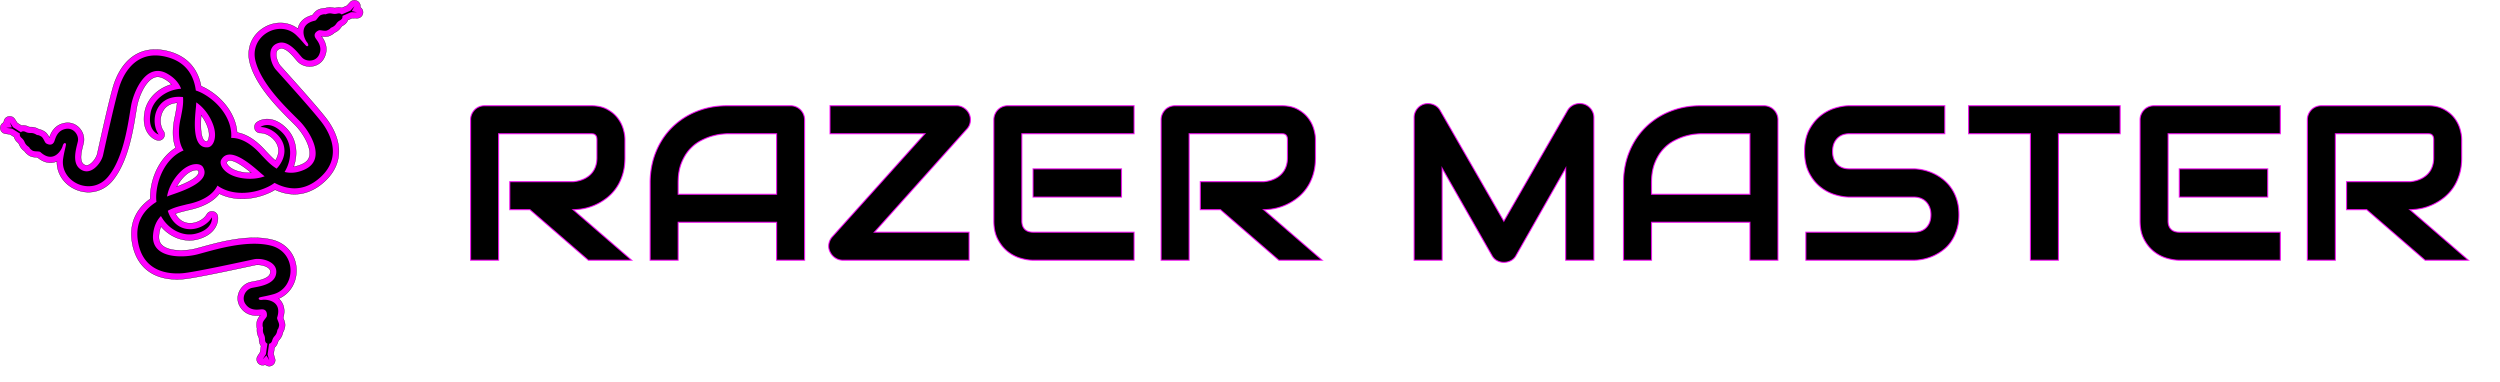 <svg width="8500" height="1300" xmlns="http://www.w3.org/2000/svg">


    <g>
        <title>background</title>
        <rect fill="none" id="canvas_background" width="7000" height="1300" y="-1" x="-1" />
    </g>
    <g>
        <title>Layer 1</title>
        <path stroke="null" id="svg_1" d="m1225.04,24.911c1.397,-7.501 -1.534,-15.402 -8.03,-20.092c-8.327,-6.012 -19.842,-4.808 -26.771,2.776l-10.805,11.861l-17.055,7.32c-6.059,-1.874 -12.818,-2.035 -19.859,-0.295c-4.036,1 -5.23,0.765 -8.82,0.057c-7.852,-1.54 -16.064,-2.473 -29.164,1.714c-4.622,-0.27 -10.035,0.391 -18.546,3.18c-10.686,3.524 -17.339,11.924 -22.195,18.085l-1.614,2.067c-30.554,7.871 -42.624,25.046 -47.311,38.414c-0.927,2.598 -1.538,5.186 -2.035,7.775c-32.202,-24.409 -76.466,-26.623 -114.034,-4.661c-43.121,25.24 -62.406,73.024 -49.111,121.756c21.439,78.72 96.129,152.861 140.733,197.187l14.454,14.444c23.241,23.708 53.31,71.497 47.31,103.439c-1.461,7.966 -5.68,19.523 -25.152,28.341c-9.921,4.487 -19.413,7.27 -28.595,8.357c16.473,-46.178 8.507,-95.833 -22.761,-128.36c-44.634,-46.34 -86.79,-34.778 -102.897,-22.198c-6.781,5.33 -9.462,14.38 -6.662,22.525c2.821,8.149 10.521,13.63 19.179,13.622c21.419,-0.017 45.518,15.933 55.987,37.094c8.824,17.834 7.12,37.164 -4.84,56.373c-9.067,-7.395 -16.88,-15.548 -23.572,-22.58c-2.757,-2.881 -5.349,-5.604 -7.64,-7.835l-1.665,-1.846c-32.032,-36.098 -64.663,-57.159 -97.349,-62.916c-4.096,-57.769 -44.91,-116.209 -106.776,-150.185c-5.01,-2.77 -10.215,-5.224 -15.61,-7.448c-11.54,-60.358 -48.462,-100.833 -107.363,-117.405c-85.953,-24.221 -154.199,14.191 -187.249,105.332c-11.28,31.099 -35.246,137.111 -54.92,225.991l-3.703,16.656c-2.632,11.752 -16.328,32.875 -30.921,37.903c-4.028,1.415 -9.105,2.071 -16.128,-3.663c-14.331,-11.661 -5.868,-45.313 -1.317,-63.396c0.892,-3.51 1.636,-6.535 2.254,-9.288c3.72,-17.225 -1.933,-36.434 -14.78,-50.112c-12.557,-13.384 -29.935,-19.53 -47.676,-16.847c-37.574,5.657 -49.49,36.047 -54.172,49.743c-3.642,-6.953 -8.659,-16.083 -18.13,-21.492c-7.692,-4.392 -12.848,-6.14 -17.448,-6.813c-12.094,-6.805 -20.309,-7.472 -28.38,-7.523c-3.628,-0.017 -4.863,-0.017 -8.606,-1.827c-7.478,-3.561 -15.188,-4.657 -22.401,-3.282l-13.932,-8.835l-8.818,-13.435c-5.696,-8.681 -17.029,-11.623 -26.26,-6.832c-7.002,3.641 -11.017,10.902 -10.847,18.436c-6.966,3.08 -11.831,9.953 -12.03,17.951c-0.262,10.267 7.223,19.098 17.398,20.526l15.884,2.246l13.736,8.706c1.727,6.892 5.825,13.373 12.094,18.712c3.167,2.702 3.673,3.815 5.186,7.148c3.333,7.319 7.306,14.554 18.444,22.816c2.462,3.873 6.135,7.88 13.335,13.135c9.088,6.643 19.791,7.127 27.611,7.47c0.769,0.057 1.723,0.083 2.627,0.144c24.167,20.28 45.182,20.091 58.799,16.097c2.62,-0.756 5.097,-1.761 7.48,-2.849c-1.079,40.383 22.889,77.679 62.608,95.392c45.613,20.395 95.694,8.23 127.589,-30.939c51.487,-63.286 68.308,-167.161 78.337,-229.221l3.358,-20.188c5.738,-32.699 27.057,-84.961 56.516,-98.704c7.319,-3.425 19.205,-6.715 37.704,3.99c9.445,5.423 17.203,11.516 23.43,18.338c-47.115,13.513 -82.843,48.92 -91.066,93.289c-11.729,63.216 22.232,90.797 41.844,96.543c8.302,2.441 17.174,-0.661 22.181,-7.722c5.007,-7.008 4.96,-16.456 -0.056,-23.456c-12.527,-17.433 -13.575,-46.301 -2.464,-67.15c9.355,-17.541 26.075,-27.43 48.625,-28.883c-0.688,11.695 -2.793,22.801 -4.567,32.329c-0.746,3.907 -1.455,7.601 -1.941,10.773c-0.066,0.336 -0.344,1.494 -0.561,2.403c-9.723,42.807 -9.016,78.879 2.035,107.65c-47.453,29.3 -81.097,89.195 -85.97,156.131c-0.44,5.71 -0.506,11.514 -0.274,17.292c-50.059,35.647 -71.458,86.077 -62.002,146.537c13.796,88.23 77.118,134.254 173.778,126.334c32.967,-2.698 139.331,-25.034 228.344,-44.2l16.651,-3.595c11.807,-2.481 36.705,1.144 47.353,12.313c2.953,3.11 5.677,7.431 3.395,16.209c-4.622,17.879 -38.762,24.201 -57.1,27.617c-3.539,0.642 -6.615,1.207 -9.355,1.818c-17.221,3.799 -32.342,16.944 -39.416,34.317c-6.935,16.979 -5.315,35.363 4.521,50.357c20.807,31.811 53.391,29.979 67.794,28.526c-4.793,6.216 -11,14.561 -11.981,25.463c-0.777,8.804 -0.221,14.237 1.074,18.661c-1.172,13.821 1.666,21.604 4.972,28.93c1.5,3.31 1.979,4.44 1.941,8.583c-0.145,8.553 2.269,16.222 6.785,22.323l-2.995,20.776l-8.616,13.536c-5.622,8.778 -3.667,20.327 4.495,26.755a20.161,20.161 0 0 0 21.248,2.358c5.689,5.094 13.949,6.722 21.329,3.624c9.471,-3.964 14.463,-14.399 11.599,-24.273l-4.457,-15.427l3.166,-22.086c5.26,-4.439 9.216,-10.664 11.399,-18.24c1.101,-3.973 1.903,-4.902 4.313,-7.678c5.251,-6.066 10.181,-12.712 13.044,-26.249c2.523,-3.849 4.618,-8.884 6.411,-17.603c2.269,-11.025 -1.776,-20.959 -4.694,-28.212l-0.978,-2.451c8.37,-30.409 -0.553,-49.436 -9.827,-60.159c-1.823,-2.052 -3.761,-3.884 -5.719,-5.608c37.143,-15.818 61.063,-53.165 60.655,-96.665c-0.505,-49.97 -32.418,-90.401 -81.288,-103.097c-79.006,-20.429 -180.434,7.542 -241.018,24.273l-19.735,5.37c-32.143,8.413 -88.535,10.784 -113.29,-10.27c-6.157,-5.238 -14.106,-14.624 -12.086,-35.948c1.018,-10.835 3.318,-20.429 6.917,-28.922c31.921,37.215 78.991,54.937 122.746,43.924c62.359,-15.69 73.278,-58.047 70.321,-78.263c-1.231,-8.536 -7.758,-15.363 -16.222,-16.961c-8.484,-1.594 -17.055,2.357 -21.312,9.844c-10.652,18.619 -36.451,31.615 -60.031,30.209c-19.863,-1.186 -35.805,-12.266 -46.536,-32.197c10.939,-4.21 21.871,-6.951 31.299,-9.283c3.883,-0.956 7.524,-1.844 10.604,-2.72a98.01,98.01 0 0 0 2.427,-0.514c48.84,-10.231 84.016,-28.978 104.971,-55.74c48.853,24.8 114.764,23.377 174.141,-5.064c5.146,-2.469 10.189,-5.298 15.117,-8.379c55.826,25.735 110.228,19.29 158.005,-18.949c69.702,-55.774 78.242,-133.619 23.364,-213.552c-18.725,-27.288 -90.938,-108.517 -151.78,-176.244l-11.374,-12.691c-7.996,-9.016 -17.22,-32.418 -12.818,-47.219c1.211,-4.101 3.637,-8.621 12.39,-10.992c17.798,-4.846 40.249,21.625 52.303,35.848c2.337,2.766 4.334,5.137 6.245,7.235c11.846,13.074 30.758,19.638 49.334,17.176c18.21,-2.415 33.331,-12.978 41.484,-28.962c17.276,-33.846 -0.514,-61.217 -8.922,-73.007c7.775,1.087 18.108,2.336 28.055,-2.246c8.043,-3.688 12.453,-6.873 15.674,-10.202c12.576,-5.835 17.913,-12.164 22.625,-18.673c2.184,-2.942 2.885,-3.943 6.509,-5.944c9.942,-5.498 14.51,-12.778 16.634,-18.482l14.854,-6.395l16.034,0.299c10.401,0.208 19.265,-7.493 20.476,-17.815c0.898,-7.805 -2.827,-15.2 -9.133,-19.289m-550.352,564.555c-6.395,17.59 -45.841,34.8 -73.804,45.281c7.431,-14.08 17.303,-27.317 28.724,-37.963c21.614,-20.156 39.735,-19.617 43.533,-17.585c2.796,4.937 2.422,7.871 1.547,10.267zm29.738,-108.699c-5.646,0.457 -8.141,-1.079 -9.963,-2.864c-13.346,-13.156 -12.539,-56.163 -10.419,-85.962c9.705,12.608 17.638,27.114 22.565,41.946c9.297,28.007 1.267,44.274 -2.183,46.88zm102.753,100.699c-28.229,-8.736 -36.769,-24.739 -36.85,-29.032c2.89,-4.899 5.617,-6.035 8.111,-6.479c18.461,-3.171 52.97,22.508 75.938,41.598c-15.868,0.543 -32.286,-1.467 -47.199,-6.087z" fill="#ff00ff" />
        <path id="svg_2" d="m1214.053,41.866l-18.146,-4.034l9.292,-16.606l-13.762,15.094l-29.963,12.878c-2.659,-2.855 -7.15,-4.808 -14.076,-3.093c-18.313,4.567 -18.848,-5.196 -39.187,2.213c-4.168,1.536 -2.766,-2.005 -15.916,2.333c-9.144,2.998 -15.313,18.313 -21.427,19.625c-59.007,12.631 -35.631,62.969 -27.478,72.933c10.117,12.4 1.709,16.647 -2.778,12.19c-6.997,-7.004 -15.661,-18.482 -32.291,-34.861c-56.98,-56.212 -163.124,0.939 -139.122,88.98c22.616,82.917 112.542,164.499 150.14,202.808c34.016,34.662 93.13,129.41 16.052,164.337c-26.202,11.89 -48.683,12.799 -67.828,7.962c26.891,-43.856 25.336,-99.307 -6.433,-132.337c-43.737,-45.437 -75.862,-20.292 -75.862,-20.292c50.893,-0.039 114.815,64.386 62.143,133.408a94.539,94.539 0 0 1 -6.768,7.917c-22.557,-13.36 -38.771,-33.005 -49.775,-43.856c-4.882,-4.837 -49.451,-61.642 -104.848,-60.427c4.853,-58.954 -37.788,-118.886 -96.256,-151.026a137.712,137.712 0 0 0 -23.993,-10.297c-5.728,-44.073 -27.393,-93.837 -94.789,-112.82c-102.664,-28.916 -146.386,47.625 -162.748,92.785c-14.019,38.66 -51.583,212.109 -57.905,240.202c-6.003,26.787 -43.561,74.807 -79.546,45.471c-27.757,-22.599 -10.28,-73.164 -6.073,-92.628c4.521,-20.936 -14.058,-46.567 -39.686,-42.705c-30.712,4.62 -36.465,32.837 -39.986,41.925c-7.431,19.151 -24.768,9.685 -28.256,7.401c-5.26,-3.399 -8.738,-18.744 -17.112,-23.521c-12.022,-6.861 -11.33,-3.118 -15.119,-5.426c-18.442,-11.351 -20.945,-1.905 -37.965,-10.001c-5.307,-2.532 -9.507,-2.284 -12.6,-0.858c-1.035,0.667 -1.731,1.361 -2.707,2.254l-26.835,-17.025l-11.181,-17.063l6.9,17.256l-18.931,1.7l20.214,2.847l26.498,16.802c-1.353,3.977 -0.837,9.42 5.307,14.659c14.344,12.247 6.739,18.359 24.618,30.589c3.671,2.494 -0.032,3.408 11.151,11.565c7.756,5.683 23.802,1.785 28.446,6.012c44.613,40.606 71.943,-7.693 75.293,-20.139c4.177,-15.436 12.549,-11.077 11.534,-4.846c-1.645,9.774 -5.917,23.49 -9.554,46.548c-12.542,79.085 95.747,132.11 153.356,61.325c54.223,-66.66 68.217,-187.285 77.466,-240.146c8.413,-47.837 51.011,-151.081 124.263,-108.749c24.925,14.385 38.734,32.136 45.965,50.501c-51.332,3.667 -95.504,37.241 -103.845,82.325c-11.468,61.973 27.675,73.458 27.675,73.458c-29.693,-41.354 -14.491,-130.819 72.285,-128.199a97.7,97.7 0 0 1 10.374,0.892c2.265,26.109 -4.253,50.739 -6.662,65.979c-1.066,6.556 -19.861,71.153 8.489,115.483c-53.146,21.849 -88.036,83.99 -92.756,148.763c-0.656,8.97 -0.399,17.667 0.601,26.079c-37.683,23.599 -73.868,64.03 -63.043,133.191c16.477,105.375 104.259,113.235 152.147,109.301c40.954,-3.36 214.31,-41.477 242.458,-47.416c26.869,-5.689 86.161,8.455 74.507,53.373c-9.008,34.645 -62.253,39.828 -81.671,44.094c-20.963,4.61 -36.488,32.193 -22.297,53.875c17.008,25.99 45.045,19.464 54.75,18.898c20.543,-1.206 19.128,18.491 18.508,22.617c-0.905,6.207 -13.393,15.758 -14.251,25.322c-1.232,13.783 1.887,11.604 1.359,16.006c-2.651,21.507 6.981,19.808 6.7,38.685c-0.08,5.711 1.802,9.364 4.274,11.583l0.09,-0.099l0.73,0.778l0.723,0.557l0,0.029a9.344,9.344 0 0 0 2.357,1.113l-5.204,36.047l-10.983,17.225l12.938,-13.393l9.322,16.588l-5.689,-19.617l5.26,-36.403c3.985,-0.638 8.349,-3.484 10.444,-10.852c5.162,-18.146 13.885,-13.771 17.539,-35.116c0.76,-4.372 3.097,-1.386 5.884,-14.947c1.959,-9.42 -8.276,-22.392 -6.39,-28.356c18.324,-57.504 -36.974,-62.203 -49.656,-60.091c-15.779,2.638 -15.321,-6.781 -9.207,-8.435c9.568,-2.612 23.807,-4.436 46.278,-10.715c77.111,-21.589 80.208,-142.085 -8.124,-164.964c-83.222,-21.529 -198.695,16.021 -250.586,29.622c-46.987,12.301 -158.584,16.587 -150.62,-67.658c2.694,-28.649 13.057,-48.606 26.75,-62.813c24.728,45.101 73.649,71.273 118.095,60.073c61.166,-15.368 55.277,-55.74 55.277,-55.74c-25.238,44.184 -112.867,67.684 -146.66,-12.3a104.013,104.013 0 0 1 -3.51,-9.798c22.81,-12.954 47.896,-17.271 62.78,-21.431c6.765,-1.878 81.14,-12.785 106.097,-64.221c45.479,32.767 114.696,31.611 171.852,4.189c8.115,-3.867 15.538,-8.435 22.349,-13.465c39.179,20.984 92.263,32.32 146.92,-11.399c83.285,-66.647 46.507,-146.735 19.323,-186.349c-23.274,-33.888 -142.407,-165.425 -161.591,-186.909c-18.219,-20.511 -35.435,-78.968 9.36,-91.158c34.53,-9.398 65.487,34.254 78.85,49.016c14.399,15.872 46.027,15.681 57.83,-7.41c14.123,-27.67 -5.485,-48.776 -10.8,-56.917c-11.243,-17.216 6.543,-25.76 10.43,-27.301c5.826,-2.284 20.327,3.824 29.066,-0.21c12.59,-5.772 9.152,-7.399 13.227,-9.126c19.979,-8.39 13.736,-15.908 30.227,-25.034c4.55,-2.516 6.836,-5.558 7.754,-8.529l-0.166,-0.578c0.73,-2.562 0.646,-4.321 0.276,-5.712l29.432,-12.638l20.388,0.374m-548.113,325.224c0.564,-5.5 1.07,-11.931 1.381,-19.035c28.335,19.338 48.869,50.59 58.48,79.423c13.897,41.902 -1.513,71.388 -18.231,73.294c-55.592,6.365 -45.904,-90.814 -41.63,-133.682zm-80.092,294.455c-5.232,1.801 -11.297,3.993 -17.911,6.684c5.804,-33.809 25.665,-65.504 47.888,-86.245c32.278,-30.103 65.503,-28.371 74.209,-13.961c28.927,47.867 -63.459,79.535 -104.186,93.522zm215.34,-60.771c-42.174,-13.052 -57.151,-42.781 -48.989,-57.478c27.188,-48.908 100.573,15.544 132.945,43.981c4.146,3.654 9.059,7.833 14.688,12.213c-32.23,11.77 -69.625,10.294 -98.644,1.284z" />
    </g>
    <g id="svgGroup" fill="rgba(0, 0, 0, 1)" transform="matrix(3,0,0,3,1600,352)" stroke="rgba(255, 0, 255, 0.8)" stroke-width="1pt"><path d="M 1273.072 16.05 L 1273.072 177.549 L 1241.089 177.549 L 1241.089 73.301 L 1184.815 172.3 Q 1182.74 176.084 1179.016 178.037 Q 1175.293 179.99 1171.021 179.99 Q 1166.87 179.99 1163.269 178.037 Q 1159.668 176.084 1157.593 172.3 L 1101.074 73.301 L 1101.074 177.549 L 1069.336 177.549 L 1069.336 16.05 A 15.749 15.749 0 0 1 1072.571 6.284 A 15.616 15.616 0 0 1 1081.055 0.547 A 16.975 16.975 0 0 1 1084.999 0.078 A 16.601 16.601 0 0 1 1086.182 0.12 Q 1088.745 0.303 1091.126 1.218 A 15.055 15.055 0 0 1 1095.459 3.782 A 14.914 14.914 0 0 1 1098.755 7.749 L 1171.021 133.36 L 1243.286 7.749 A 15.522 15.522 0 0 1 1251.038 1.157 A 16.221 16.221 0 0 1 1257.047 0 Q 1259.165 0 1261.353 0.547 A 15.915 15.915 0 0 1 1269.776 6.284 Q 1273.072 10.557 1273.072 16.05 Z M 174.927 41.074 L 174.927 61.338 A 75.262 75.262 0 0 1 174.276 71.471 A 56.121 56.121 0 0 1 172.241 80.747 A 58.378 58.378 0 0 1 168.145 90.642 A 49.246 49.246 0 0 1 164.978 95.823 A 51.198 51.198 0 0 1 154.419 106.992 A 63.628 63.628 0 0 1 141.907 114.622 A 60.539 60.539 0 0 1 129.555 118.781 A 56.354 56.354 0 0 1 128.723 118.955 Q 122.071 120.298 116.211 120.298 L 182.495 177.549 L 133.423 177.549 L 67.261 120.298 L 44.434 120.298 L 44.434 88.56 L 116.211 88.56 A 39.305 39.305 0 0 0 123.283 87.353 A 33.106 33.106 0 0 0 127.136 86.057 A 27.834 27.834 0 0 0 133.92 82.15 A 25.486 25.486 0 0 0 135.681 80.625 A 23.217 23.217 0 0 0 141.236 72.385 A 26.184 26.184 0 0 0 142.86 66.209 A 34.695 34.695 0 0 0 143.189 61.338 L 143.189 41.319 A 17.259 17.259 0 0 0 143.13 39.837 Q 142.989 38.216 142.517 37.229 A 6.201 6.201 0 0 0 141.915 36.214 Q 141.48 35.626 140.942 35.245 A 3.784 3.784 0 0 0 140.808 35.154 A 5.041 5.041 0 0 0 139.077 34.433 A 4.804 4.804 0 0 0 138.611 34.361 Q 137.451 34.238 136.475 34.238 L 31.739 34.238 L 31.739 177.549 L 0 177.549 L 0 18.491 A 16.023 16.023 0 0 1 1.221 12.266 A 16.233 16.233 0 0 1 4.578 7.139 Q 6.714 4.942 9.644 3.721 A 16.086 16.086 0 0 1 15.145 2.519 A 18.649 18.649 0 0 1 15.991 2.5 L 136.475 2.5 Q 145.913 2.5 152.748 5.537 A 28.415 28.415 0 0 1 154.419 6.345 A 39.35 39.35 0 0 1 162.126 11.581 A 33.375 33.375 0 0 1 166.321 15.989 A 37.517 37.517 0 0 1 172.784 28.082 A 36.119 36.119 0 0 1 172.913 28.501 A 50.392 50.392 0 0 1 174.423 35.001 A 38.393 38.393 0 0 1 174.927 41.074 Z M 957.52 41.074 L 957.52 61.338 A 75.262 75.262 0 0 1 956.869 71.471 A 56.121 56.121 0 0 1 954.834 80.747 A 58.378 58.378 0 0 1 950.738 90.642 A 49.246 49.246 0 0 1 947.571 95.823 A 51.198 51.198 0 0 1 937.012 106.992 A 63.628 63.628 0 0 1 924.5 114.622 A 60.539 60.539 0 0 1 912.147 118.781 A 56.354 56.354 0 0 1 911.316 118.955 Q 904.663 120.298 898.804 120.298 L 965.088 177.549 L 916.016 177.549 L 849.854 120.298 L 827.027 120.298 L 827.027 88.56 L 898.804 88.56 A 39.305 39.305 0 0 0 905.875 87.353 A 33.106 33.106 0 0 0 909.729 86.057 A 27.834 27.834 0 0 0 916.512 82.15 A 25.486 25.486 0 0 0 918.274 80.625 A 23.217 23.217 0 0 0 923.828 72.385 A 26.184 26.184 0 0 0 925.453 66.209 A 34.695 34.695 0 0 0 925.782 61.338 L 925.782 41.319 A 17.259 17.259 0 0 0 925.722 39.837 Q 925.582 38.216 925.11 37.229 A 6.201 6.201 0 0 0 924.507 36.214 Q 924.073 35.626 923.535 35.245 A 3.784 3.784 0 0 0 923.401 35.154 A 5.041 5.041 0 0 0 921.67 34.433 A 4.804 4.804 0 0 0 921.204 34.361 Q 920.044 34.238 919.068 34.238 L 814.331 34.238 L 814.331 177.549 L 782.593 177.549 L 782.593 18.491 A 16.023 16.023 0 0 1 783.814 12.266 A 16.233 16.233 0 0 1 787.171 7.139 Q 789.307 4.942 792.237 3.721 A 16.086 16.086 0 0 1 797.737 2.519 A 18.649 18.649 0 0 1 798.584 2.5 L 919.068 2.5 Q 928.505 2.5 935.34 5.537 A 28.415 28.415 0 0 1 937.012 6.345 A 39.35 39.35 0 0 1 944.719 11.581 A 33.375 33.375 0 0 1 948.914 15.989 A 37.517 37.517 0 0 1 955.377 28.082 A 36.119 36.119 0 0 1 955.506 28.501 A 50.392 50.392 0 0 1 957.016 35.001 A 38.393 38.393 0 0 1 957.52 41.074 Z M 2256.592 41.074 L 2256.592 61.338 A 75.262 75.262 0 0 1 2255.941 71.471 A 56.121 56.121 0 0 1 2253.907 80.747 A 58.378 58.378 0 0 1 2249.81 90.642 A 49.246 49.246 0 0 1 2246.643 95.823 A 51.198 51.198 0 0 1 2236.084 106.992 A 63.628 63.628 0 0 1 2223.572 114.622 A 60.539 60.539 0 0 1 2211.22 118.781 A 56.354 56.354 0 0 1 2210.388 118.955 Q 2203.736 120.298 2197.876 120.298 L 2264.16 177.549 L 2215.088 177.549 L 2148.926 120.298 L 2126.099 120.298 L 2126.099 88.56 L 2197.876 88.56 A 39.305 39.305 0 0 0 2204.948 87.353 A 33.106 33.106 0 0 0 2208.802 86.057 A 27.834 27.834 0 0 0 2215.585 82.15 A 25.486 25.486 0 0 0 2217.346 80.625 A 23.217 23.217 0 0 0 2222.901 72.385 A 26.184 26.184 0 0 0 2224.525 66.209 A 34.695 34.695 0 0 0 2224.854 61.338 L 2224.854 41.319 A 17.259 17.259 0 0 0 2224.795 39.837 Q 2224.654 38.216 2224.182 37.229 A 6.201 6.201 0 0 0 2223.58 36.214 Q 2223.145 35.626 2222.607 35.245 A 3.784 3.784 0 0 0 2222.473 35.154 A 5.041 5.041 0 0 0 2220.742 34.433 A 4.804 4.804 0 0 0 2220.276 34.361 Q 2219.116 34.238 2218.14 34.238 L 2113.404 34.238 L 2113.404 177.549 L 2081.665 177.549 L 2081.665 18.491 A 16.023 16.023 0 0 1 2082.886 12.266 A 16.233 16.233 0 0 1 2086.243 7.139 Q 2088.379 4.942 2091.309 3.721 A 16.086 16.086 0 0 1 2096.81 2.519 A 18.649 18.649 0 0 1 2097.657 2.5 L 2218.14 2.5 Q 2227.578 2.5 2234.413 5.537 A 28.415 28.415 0 0 1 2236.084 6.345 A 39.35 39.35 0 0 1 2243.791 11.581 A 33.375 33.375 0 0 1 2247.986 15.989 A 37.517 37.517 0 0 1 2254.45 28.082 A 36.119 36.119 0 0 1 2254.578 28.501 A 50.392 50.392 0 0 1 2256.089 35.001 A 38.393 38.393 0 0 1 2256.592 41.074 Z M 1635.742 177.549 L 1513.306 177.549 L 1513.306 145.811 L 1635.742 145.811 Q 1644.898 145.811 1649.964 140.44 A 18.082 18.082 0 0 0 1654.458 131.691 A 26.523 26.523 0 0 0 1655.03 126.035 A 25.091 25.091 0 0 0 1654.556 121.075 A 21.049 21.049 0 0 0 1653.687 117.979 A 18.822 18.822 0 0 0 1650.613 112.516 A 17.743 17.743 0 0 0 1649.842 111.631 A 16.882 16.882 0 0 0 1643.962 107.573 A 19.44 19.44 0 0 0 1643.738 107.481 A 19.936 19.936 0 0 0 1638.184 106.135 A 24.482 24.482 0 0 0 1635.742 106.016 L 1562.744 106.016 A 49.632 49.632 0 0 1 1553.968 105.194 A 66.596 66.596 0 0 1 1546.143 103.269 A 49.801 49.801 0 0 1 1529.602 94.419 Q 1521.973 88.316 1516.907 78.428 A 43.587 43.587 0 0 1 1513.108 67.442 Q 1512.079 62.532 1511.886 56.897 A 77.131 77.131 0 0 1 1511.841 54.258 A 66.867 66.867 0 0 1 1512.669 43.438 Q 1513.641 37.513 1515.755 32.592 A 38.451 38.451 0 0 1 1516.907 30.149 A 53.328 53.328 0 0 1 1523.621 20.011 A 44.705 44.705 0 0 1 1529.602 14.158 A 49.241 49.241 0 0 1 1546.143 5.247 A 65.721 65.721 0 0 1 1554.684 3.198 A 49.046 49.046 0 0 1 1562.744 2.5 L 1670.777 2.5 L 1670.777 34.238 L 1562.744 34.238 A 23.88 23.88 0 0 0 1556.883 34.917 A 16.403 16.403 0 0 0 1548.645 39.732 A 18.673 18.673 0 0 0 1544.099 48.834 A 26.935 26.935 0 0 0 1543.579 54.258 Q 1543.579 62.952 1548.148 68.179 A 16.934 16.934 0 0 0 1548.645 68.723 A 16.624 16.624 0 0 0 1557.243 73.462 A 25.006 25.006 0 0 0 1562.744 74.033 L 1635.742 74.033 L 1635.987 74.033 Q 1641.114 74.155 1646.851 75.437 A 53.866 53.866 0 0 1 1657.2 78.913 A 60.167 60.167 0 0 1 1658.264 79.404 A 55.072 55.072 0 0 1 1669.068 86.179 A 45.435 45.435 0 0 1 1677.661 95.295 A 50.984 50.984 0 0 1 1678.162 96.006 A 45.968 45.968 0 0 1 1683.014 105.136 A 55.043 55.043 0 0 1 1684.448 109.19 A 50.06 50.06 0 0 1 1686.324 118.185 A 66.604 66.604 0 0 1 1686.768 126.035 A 64.044 64.044 0 0 1 1686.173 134.962 A 48.949 48.949 0 0 1 1684.387 142.942 A 54.672 54.672 0 0 1 1681.023 151.233 A 45.311 45.311 0 0 1 1678.101 156.187 Q 1674.195 161.924 1668.946 165.952 A 57.049 57.049 0 0 1 1659.827 171.707 A 51.899 51.899 0 0 1 1658.081 172.544 A 54.429 54.429 0 0 1 1646.668 176.328 A 58.508 58.508 0 0 1 1640.357 177.315 A 47.072 47.072 0 0 1 1635.742 177.549 Z M 562.378 28.989 L 457.642 145.811 L 564.942 145.811 L 564.942 177.549 L 421.875 177.549 A 15.294 15.294 0 0 1 413.269 174.924 A 16.203 16.203 0 0 1 407.349 168.028 A 14.427 14.427 0 0 1 405.848 161.654 A 15.032 15.032 0 0 1 406.067 159.116 Q 406.861 154.478 409.912 151.06 L 514.893 34.238 L 407.349 34.238 L 407.349 2.5 L 550.659 2.5 A 15.294 15.294 0 0 1 559.265 5.125 A 16.203 16.203 0 0 1 565.186 12.022 Q 567.017 16.294 566.284 20.994 Q 565.552 25.694 562.378 28.989 Z M 751.953 145.811 L 751.953 177.549 L 637.451 177.549 A 43.73 43.73 0 0 1 630.216 176.914 A 60.351 60.351 0 0 1 623.047 175.23 A 42.362 42.362 0 0 1 608.582 167.6 Q 601.929 162.29 597.473 153.806 A 36.76 36.76 0 0 1 594.132 144.361 Q 593.227 140.134 593.057 135.271 A 65.313 65.313 0 0 1 593.018 132.993 L 593.018 18.491 A 16.023 16.023 0 0 1 594.239 12.266 A 16.233 16.233 0 0 1 597.595 7.139 Q 599.732 4.942 602.661 3.721 A 16.086 16.086 0 0 1 608.162 2.519 A 18.649 18.649 0 0 1 609.009 2.5 L 751.953 2.5 L 751.953 34.238 L 624.756 34.238 L 624.756 132.993 Q 624.756 139.219 628.052 142.515 Q 630.913 145.376 636.075 145.753 A 22.242 22.242 0 0 0 637.696 145.811 L 751.953 145.811 Z M 2051.026 145.811 L 2051.026 177.549 L 1936.524 177.549 A 43.73 43.73 0 0 1 1929.288 176.914 A 60.351 60.351 0 0 1 1922.119 175.23 A 42.362 42.362 0 0 1 1907.654 167.6 Q 1901.001 162.29 1896.546 153.806 A 36.76 36.76 0 0 1 1893.204 144.361 Q 1892.299 140.134 1892.129 135.271 A 65.313 65.313 0 0 1 1892.09 132.993 L 1892.09 18.491 A 16.023 16.023 0 0 1 1893.311 12.266 A 16.233 16.233 0 0 1 1896.668 7.139 Q 1898.804 4.942 1901.734 3.721 A 16.086 16.086 0 0 1 1907.234 2.519 A 18.649 18.649 0 0 1 1908.081 2.5 L 2051.026 2.5 L 2051.026 34.238 L 1923.828 34.238 L 1923.828 132.993 Q 1923.828 139.219 1927.124 142.515 Q 1929.986 145.376 1935.147 145.753 A 22.242 22.242 0 0 0 1936.768 145.811 L 2051.026 145.811 Z M 378.54 18.491 L 378.54 177.549 L 346.802 177.549 L 346.802 134.58 L 235.23 134.58 L 235.23 177.549 L 203.491 177.549 L 203.491 90.025 A 97.293 97.293 0 0 1 206.297 66.319 A 85.129 85.129 0 0 1 210.083 54.746 Q 216.675 38.633 228.394 27.036 A 83.361 83.361 0 0 1 256.104 8.97 A 89.694 89.694 0 0 1 283.988 2.73 A 106.089 106.089 0 0 1 291.016 2.5 L 362.549 2.5 A 16.023 16.023 0 0 1 368.775 3.721 A 15.728 15.728 0 0 1 373.902 7.139 A 15.728 15.728 0 0 1 377.32 12.266 A 16.023 16.023 0 0 1 378.54 18.491 Z M 1481.69 18.491 L 1481.69 177.549 L 1449.951 177.549 L 1449.951 134.58 L 1338.379 134.58 L 1338.379 177.549 L 1306.641 177.549 L 1306.641 90.025 A 97.293 97.293 0 0 1 1309.446 66.319 A 85.129 85.129 0 0 1 1313.233 54.746 Q 1319.824 38.633 1331.543 27.036 A 83.361 83.361 0 0 1 1359.253 8.97 A 89.694 89.694 0 0 1 1387.137 2.73 A 106.089 106.089 0 0 1 1394.165 2.5 L 1465.698 2.5 A 16.023 16.023 0 0 1 1471.924 3.721 A 15.728 15.728 0 0 1 1477.051 7.139 A 15.728 15.728 0 0 1 1480.469 12.266 A 16.023 16.023 0 0 1 1481.69 18.491 Z M 1869.507 2.5 L 1869.507 34.238 L 1799.561 34.238 L 1799.561 177.549 L 1767.823 177.549 L 1767.823 34.238 L 1697.754 34.238 L 1697.754 2.5 L 1869.507 2.5 Z M 235.23 90.025 L 235.23 102.842 L 346.802 102.842 L 346.802 34.238 L 291.016 34.238 A 19.061 19.061 0 0 0 290.22 34.259 Q 288.921 34.315 286.464 34.524 A 275.735 275.735 0 0 0 284.851 34.666 Q 280.916 35.023 275.953 36.28 A 90.659 90.659 0 0 0 273.987 36.802 A 59.918 59.918 0 0 0 267.044 39.219 A 79.225 79.225 0 0 0 260.987 42.051 A 44.204 44.204 0 0 0 250.976 49.221 A 52.096 52.096 0 0 0 248.413 51.817 A 45.044 45.044 0 0 0 242.31 60.307 A 58.925 58.925 0 0 0 238.953 67.381 A 48.9 48.9 0 0 0 236.288 76.963 Q 235.494 81.438 235.296 86.548 A 89.593 89.593 0 0 0 235.23 90.025 Z M 1338.379 90.025 L 1338.379 102.842 L 1449.951 102.842 L 1449.951 34.238 L 1394.165 34.238 A 19.061 19.061 0 0 0 1393.37 34.259 Q 1392.07 34.315 1389.613 34.524 A 275.735 275.735 0 0 0 1388.001 34.666 Q 1384.065 35.023 1379.102 36.28 A 90.659 90.659 0 0 0 1377.136 36.802 A 59.918 59.918 0 0 0 1370.193 39.219 A 79.225 79.225 0 0 0 1364.136 42.051 A 44.204 44.204 0 0 0 1354.125 49.221 A 52.096 52.096 0 0 0 1351.563 51.817 A 45.044 45.044 0 0 0 1345.46 60.307 A 58.925 58.925 0 0 0 1342.102 67.381 A 48.9 48.9 0 0 0 1339.438 76.963 Q 1338.644 81.438 1338.445 86.548 A 89.593 89.593 0 0 0 1338.379 90.025 Z M 737.671 74.033 L 737.671 106.016 L 637.451 106.016 L 637.451 74.033 L 737.671 74.033 Z M 2036.743 74.033 L 2036.743 106.016 L 1936.524 106.016 L 1936.524 74.033 L 2036.743 74.033 Z" vector-effect="non-scaling-stroke"/>
    </g>
</svg>